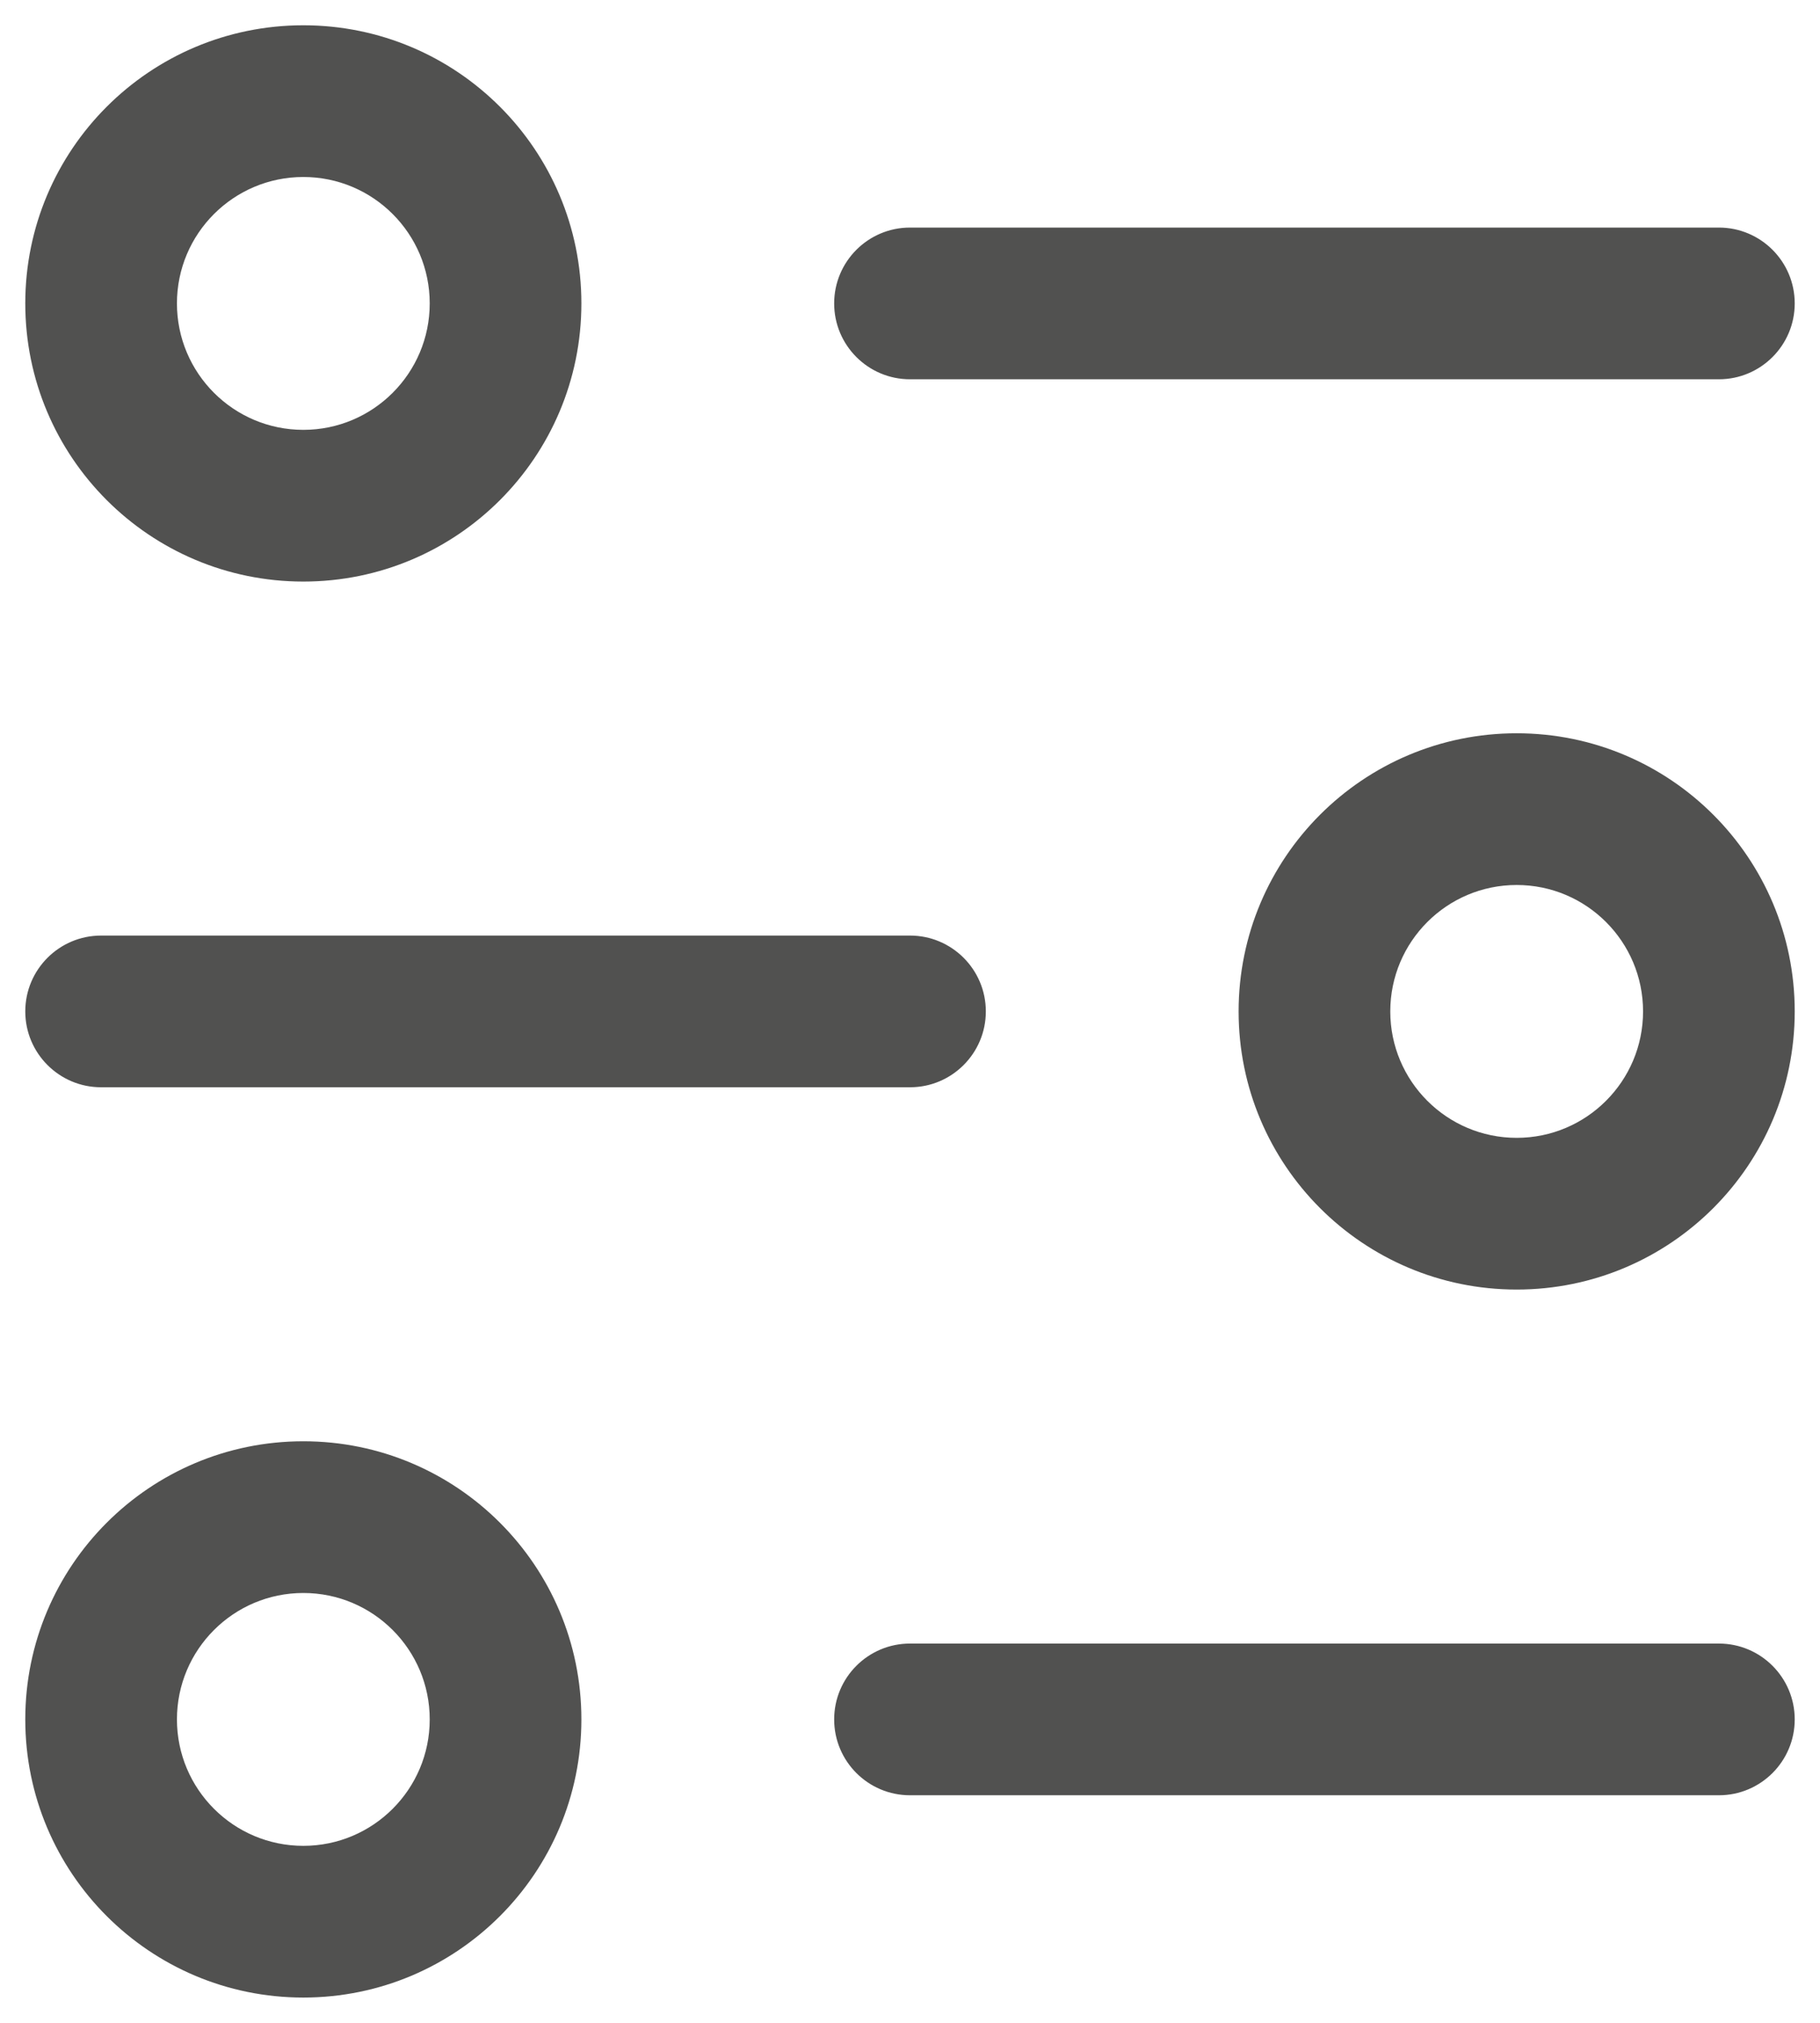 <svg width="18" height="20" viewBox="0 0 18 20" fill="none" xmlns="http://www.w3.org/2000/svg">
<path d="M9 2.25C8.586 2.25 8.25 2.586 8.25 3C8.25 3.414 8.586 3.75 9 3.75V2.25ZM17 3.75C17.414 3.75 17.75 3.414 17.75 3C17.75 2.586 17.414 2.25 17 2.25V3.75ZM9 16.25C8.586 16.25 8.25 16.586 8.25 17C8.25 17.414 8.586 17.75 9 17.75V16.25ZM17 17.75C17.414 17.75 17.75 17.414 17.75 17C17.75 16.586 17.414 16.25 17 16.25V17.75ZM9 10.75C9.414 10.75 9.75 10.414 9.75 10C9.75 9.586 9.414 9.25 9 9.25V10.75ZM1 9.25C0.586 9.25 0.25 9.586 0.25 10C0.25 10.414 0.586 10.75 1 10.75L1 9.25ZM9 3.75L17 3.75V2.25L9 2.25V3.75ZM9 17.75H17V16.25H9V17.75ZM9 9.25L1 9.25L1 10.75L9 10.75V9.25ZM0.25 3C0.25 4.519 1.481 5.75 3 5.75V4.25C2.31 4.25 1.75 3.69 1.75 3H0.25ZM3 5.75C4.519 5.75 5.75 4.519 5.75 3H4.25C4.25 3.69 3.69 4.25 3 4.25V5.75ZM5.75 3C5.75 1.481 4.519 0.25 3 0.25V1.75C3.69 1.75 4.25 2.31 4.25 3H5.75ZM3 0.25C1.481 0.25 0.25 1.481 0.25 3H1.75C1.75 2.31 2.31 1.75 3 1.75V0.25ZM0.25 17C0.25 18.519 1.481 19.75 3 19.75V18.25C2.31 18.25 1.75 17.69 1.75 17H0.25ZM3 19.75C4.519 19.75 5.75 18.519 5.75 17H4.25C4.25 17.69 3.69 18.25 3 18.25V19.75ZM5.75 17C5.75 15.481 4.519 14.25 3 14.25V15.75C3.69 15.75 4.25 16.31 4.25 17H5.75ZM3 14.25C1.481 14.25 0.25 15.481 0.25 17H1.75C1.75 16.31 2.31 15.75 3 15.75V14.25ZM17.75 10C17.75 8.481 16.519 7.25 15 7.25V8.75C15.69 8.75 16.25 9.31 16.25 10H17.75ZM15 7.25C13.481 7.25 12.25 8.481 12.25 10H13.75C13.75 9.31 14.31 8.75 15 8.75V7.25ZM12.25 10C12.25 11.519 13.481 12.75 15 12.75V11.25C14.31 11.25 13.75 10.69 13.75 10H12.25ZM15 12.75C16.519 12.75 17.75 11.519 17.75 10H16.25C16.25 10.69 15.69 11.25 15 11.25V12.75Z" fill="#515150"/>
</svg>

